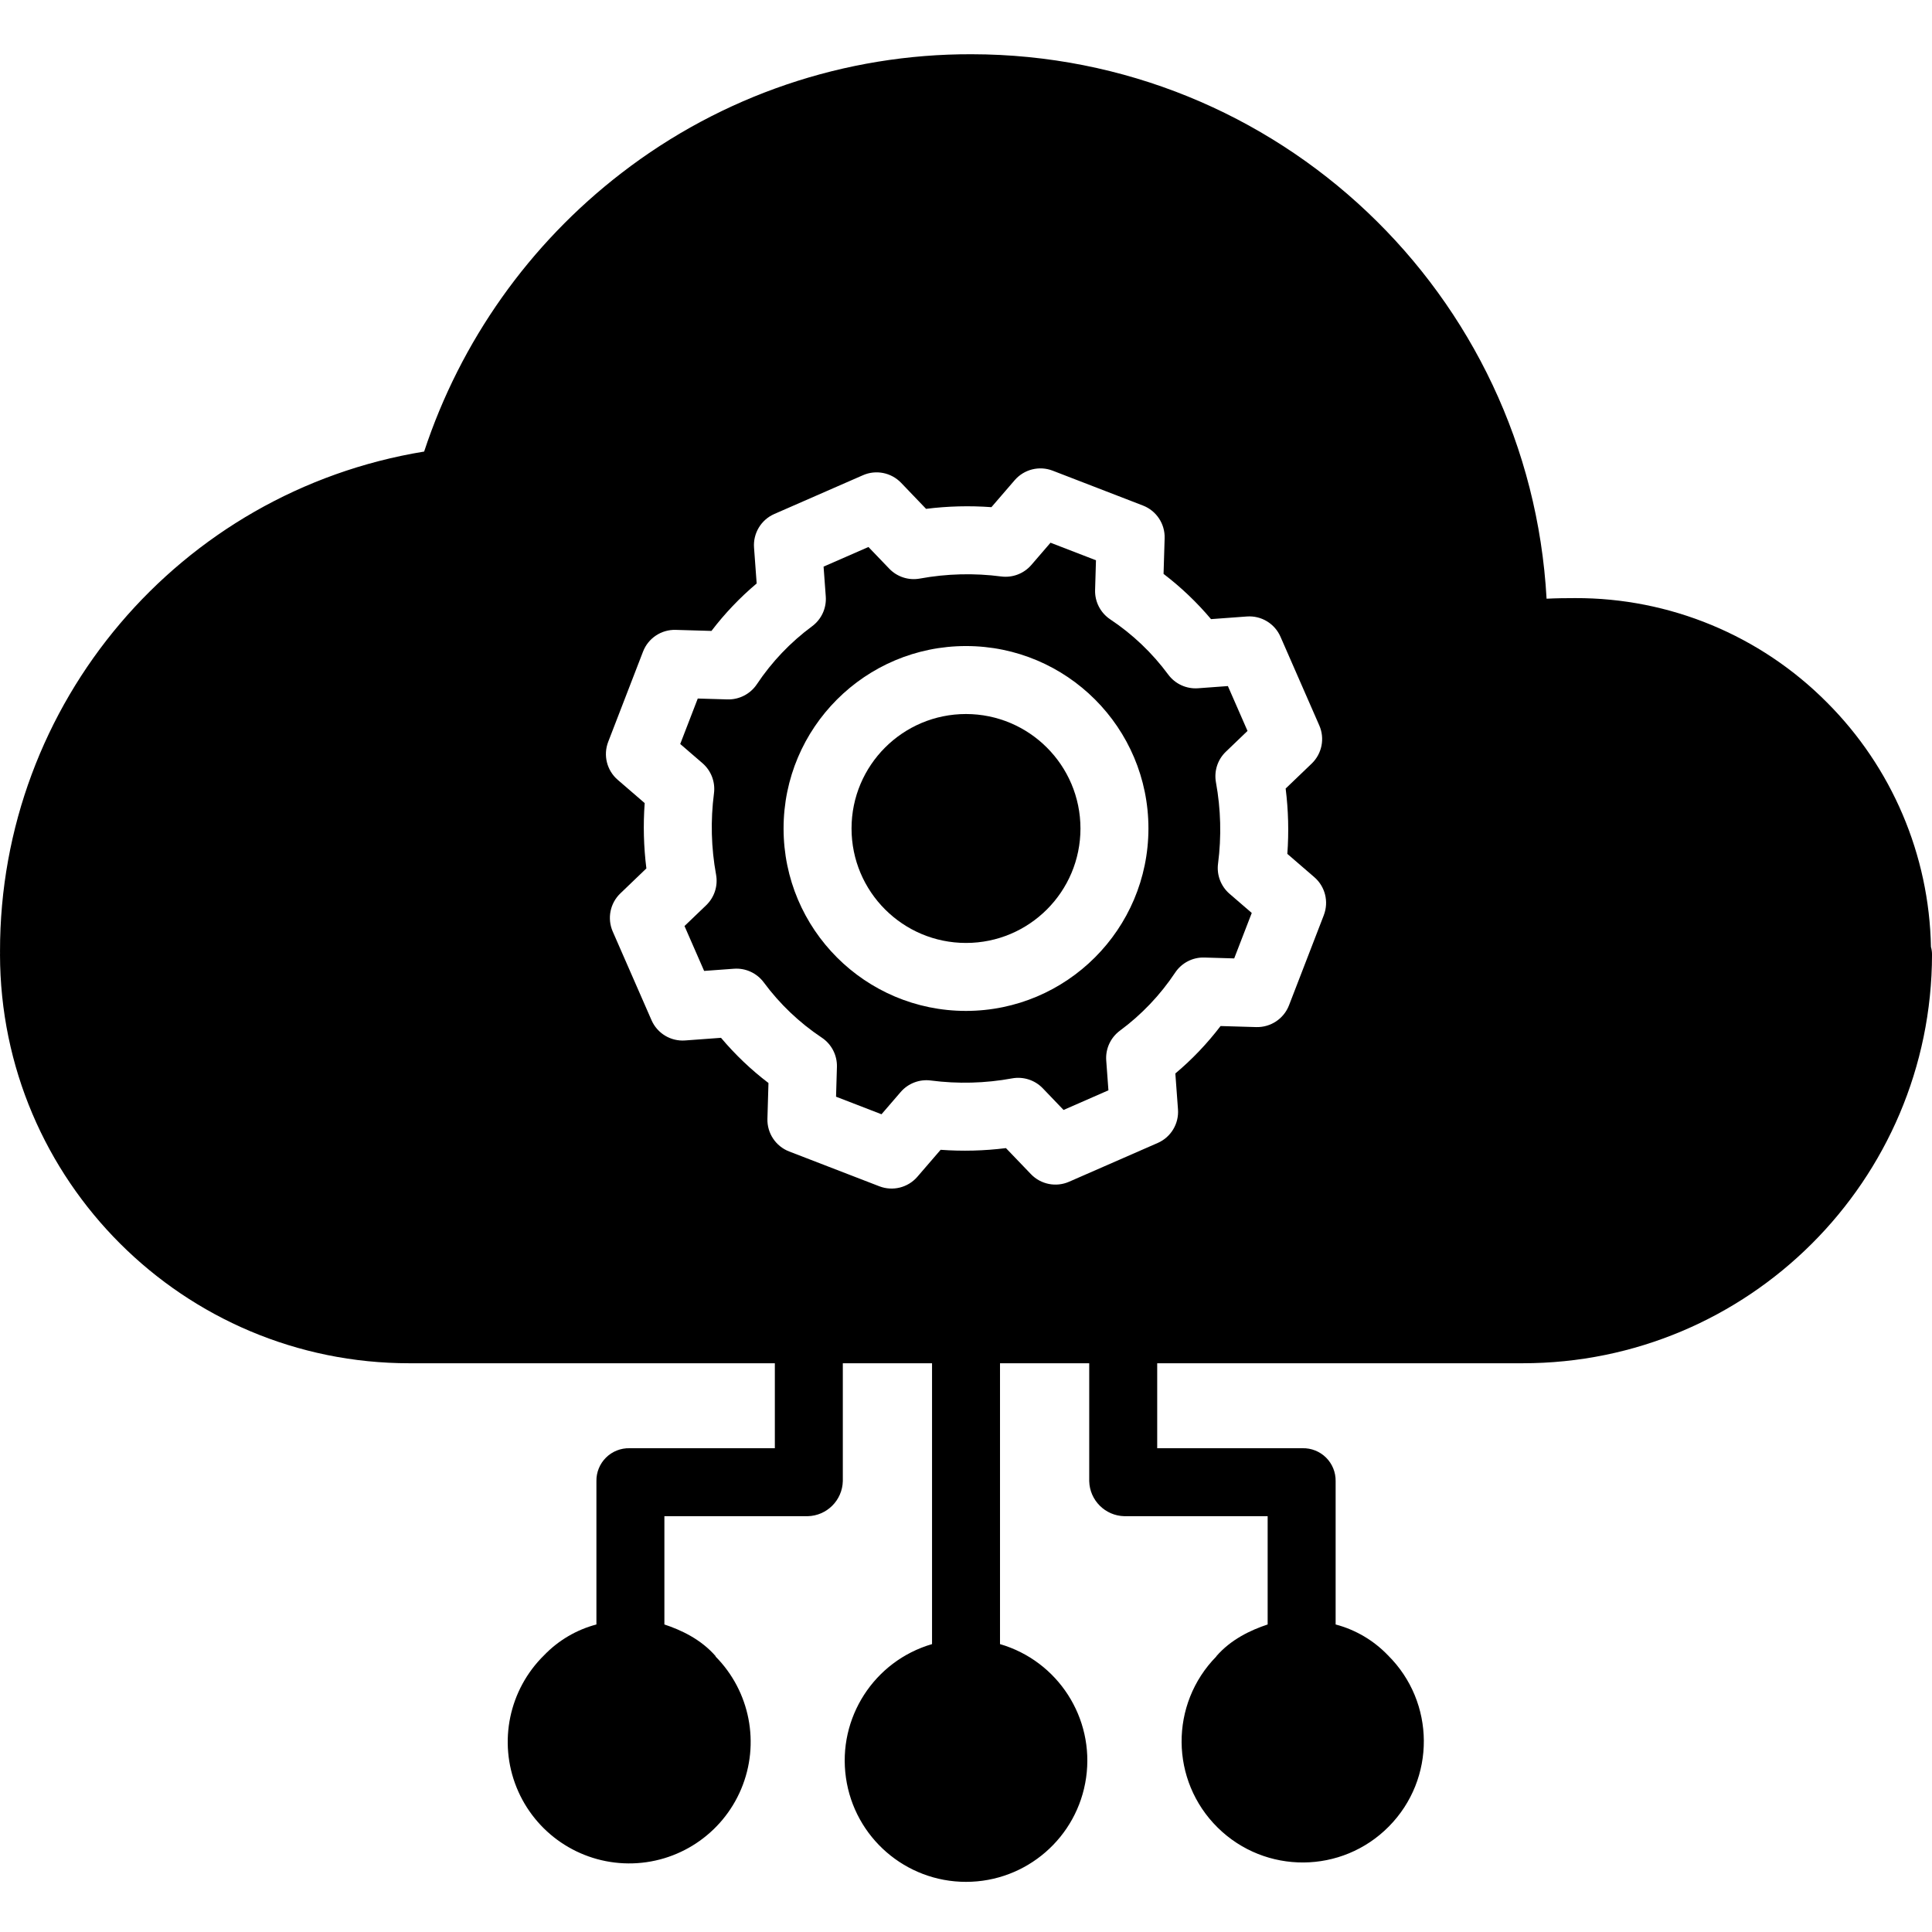 <svg height="454pt" viewBox="0 -12 454.768 454" width="454pt" xmlns="http://www.w3.org/2000/svg"><path d="m286.711 190.914c.828-6.367.664-12.824-.492-19.141-.484-2.645.391-5.355 2.332-7.215l5.098-4.891-4.621-10.559-7.023.516c-2.738.199-5.387-1.016-7.02-3.223-3.762-5.094-8.383-9.492-13.656-13-2.293-1.531-3.641-4.137-3.559-6.895l.207-7.008-10.699-4.133-4.516 5.238c-1.758 2.035-4.422 3.055-7.09 2.707-6.367-.832-12.828-.664-19.145.492-2.645.488-5.355-.391-7.215-2.332l-4.891-5.098-10.562 4.621.516 7.02c.203 2.738-1.012 5.387-3.219 7.02-5.094 3.762-9.496 8.383-13.008 13.656-1.535 2.285-4.137 3.629-6.891 3.559l-7.012-.207-4.129 10.703 5.238 4.516c2.035 1.758 3.055 4.422 2.707 7.09-.828 6.367-.664 12.824.492 19.141.484 2.645-.391 5.352-2.332 7.215l-5.098 4.887 4.621 10.566 7.023-.516c2.738-.199 5.383 1.02 7.02 3.223 3.762 5.09 8.383 9.488 13.656 13 2.293 1.527 3.637 4.133 3.559 6.891l-.207 7.008 10.699 4.133 4.516-5.238c1.758-2.035 4.422-3.055 7.09-2.707 6.367.828 12.824.66 19.141-.5 2.645-.48 5.352.395 7.215 2.332l4.891 5.102 10.562-4.625-.516-7.02c-.203-2.738 1.016-5.387 3.219-7.02 5.094-3.762 9.492-8.383 13-13.656 1.527-2.301 4.133-3.648 6.895-3.559l7.008.207 4.133-10.699-5.238-4.52c-2.031-1.758-3.047-4.418-2.699-7.082zm-59.324 34.66c-23.719 0-42.945-19.227-42.945-42.945 0-23.715 19.227-42.941 42.945-42.941s42.941 19.227 42.941 42.941c-.027 23.707-19.238 42.918-42.941 42.945zm0 0"/><path d="m227.387 155.688c-14.879 0-26.945 12.062-26.945 26.941s12.062 26.945 26.945 26.945c14.879 0 26.941-12.062 26.941-26.945-.016-14.871-12.07-26.926-26.941-26.941zm0 0"/><path d="m430.012 152.934c-15.672-15.77-37.004-24.605-59.234-24.531-2.188 0-4.441.023-6.734.141-3.988-71.848-63.375-128.086-135.336-128.16-29.816-.094-58.816 9.75-82.422 27.969-21.695 16.711-37.875 39.547-46.449 65.555-57.621 9.43-99.902 59.254-99.832 117.641 0 .102 0 .191.004.289v.277c-.004.125-.008.062-.008.188.074 53.176 43.219 96.234 96.395 96.207h85.992v20h-34.191c-2.074-.051-4.082.746-5.555 2.207-1.473 1.461-2.289 3.461-2.254 5.535v33.746c-4.688 1.234-8.941 3.738-12.301 7.23-8.27 8.109-10.832 20.402-6.488 31.137 4.34 10.734 14.727 17.793 26.309 17.875 11.578.078 22.062-6.832 26.555-17.508 4.488-10.672 2.098-23-6.059-31.223h.094c-3.453-4-8.109-6.188-12.109-7.512v-25.488h33.719c4.523-.098 8.168-3.734 8.281-8.258v-27.742h21v66.109c-13.641 3.98-22.277 17.387-20.266 31.453 2.008 14.062 14.055 24.512 28.266 24.512 14.207 0 26.254-10.449 28.266-24.512 2.012-14.066-6.625-27.473-20.266-31.453v-66.109h21v27.742c.109 4.523 3.758 8.16 8.281 8.258h33.719v25.488c-4 1.324-8.656 3.512-12.109 7.512h.047c-11.039 11.215-10.906 29.254.301 40.301 11.207 11.051 29.246 10.93 40.301-.27 11.059-11.199 10.949-29.238-.238-40.301-3.359-3.5-7.613-6.004-12.301-7.242v-33.746c.031-2.074-.781-4.074-2.254-5.535-1.477-1.461-3.48-2.258-5.555-2.207h-34.191v-20h85.992c53.172.027 96.312-43.027 96.391-96.199 0-.609-.082-1.215-.25-1.801-.41-21.641-9.195-42.277-24.508-57.574zm-118.398 50.09-8.203 21.238c-1.227 3.16-4.309 5.207-7.699 5.117l-8.406-.246c-3.129 4.102-6.695 7.848-10.645 11.168l.621 8.441c.25 3.383-1.66 6.555-4.77 7.914l-20.867 9.129c-3.074 1.344-6.656.629-8.98-1.793l-5.879-6.125c-5.098.641-10.25.773-15.375.398l-5.477 6.352c-2.211 2.559-5.789 3.453-8.941 2.238l-21.238-8.199c-3.164-1.223-5.215-4.309-5.113-7.703l.246-8.406c-4.102-3.125-7.848-6.695-11.172-10.641l-8.438.621c-3.387.254-6.559-1.66-7.918-4.77l-9.129-20.867c-1.344-3.074-.629-6.66 1.793-8.98l6.125-5.879c-.641-5.098-.773-10.25-.398-15.375l-6.352-5.48c-2.559-2.207-3.453-5.785-2.238-8.938l8.199-21.238c1.219-3.168 4.309-5.223 7.703-5.117l8.406.246c3.125-4.102 6.695-7.848 10.641-11.172l-.621-8.438c-.246-3.383 1.664-6.555 4.773-7.914l20.867-9.129c3.07-1.348 6.656-.629 8.98 1.789l5.875 6.129c5.102-.641 10.254-.773 15.383-.398l5.477-6.352c2.211-2.559 5.789-3.453 8.941-2.238l21.238 8.203c3.168 1.219 5.219 4.305 5.117 7.699l-.254 8.398c4.102 3.129 7.848 6.699 11.172 10.645l8.438-.621c3.387-.25 6.562 1.664 7.918 4.777l9.129 20.867c1.348 3.07.629 6.656-1.789 8.98l-6.129 5.875c.641 5.102.773 10.254.398 15.379l6.348 5.48c2.559 2.207 3.453 5.781 2.238 8.934zm0 0"/></svg>